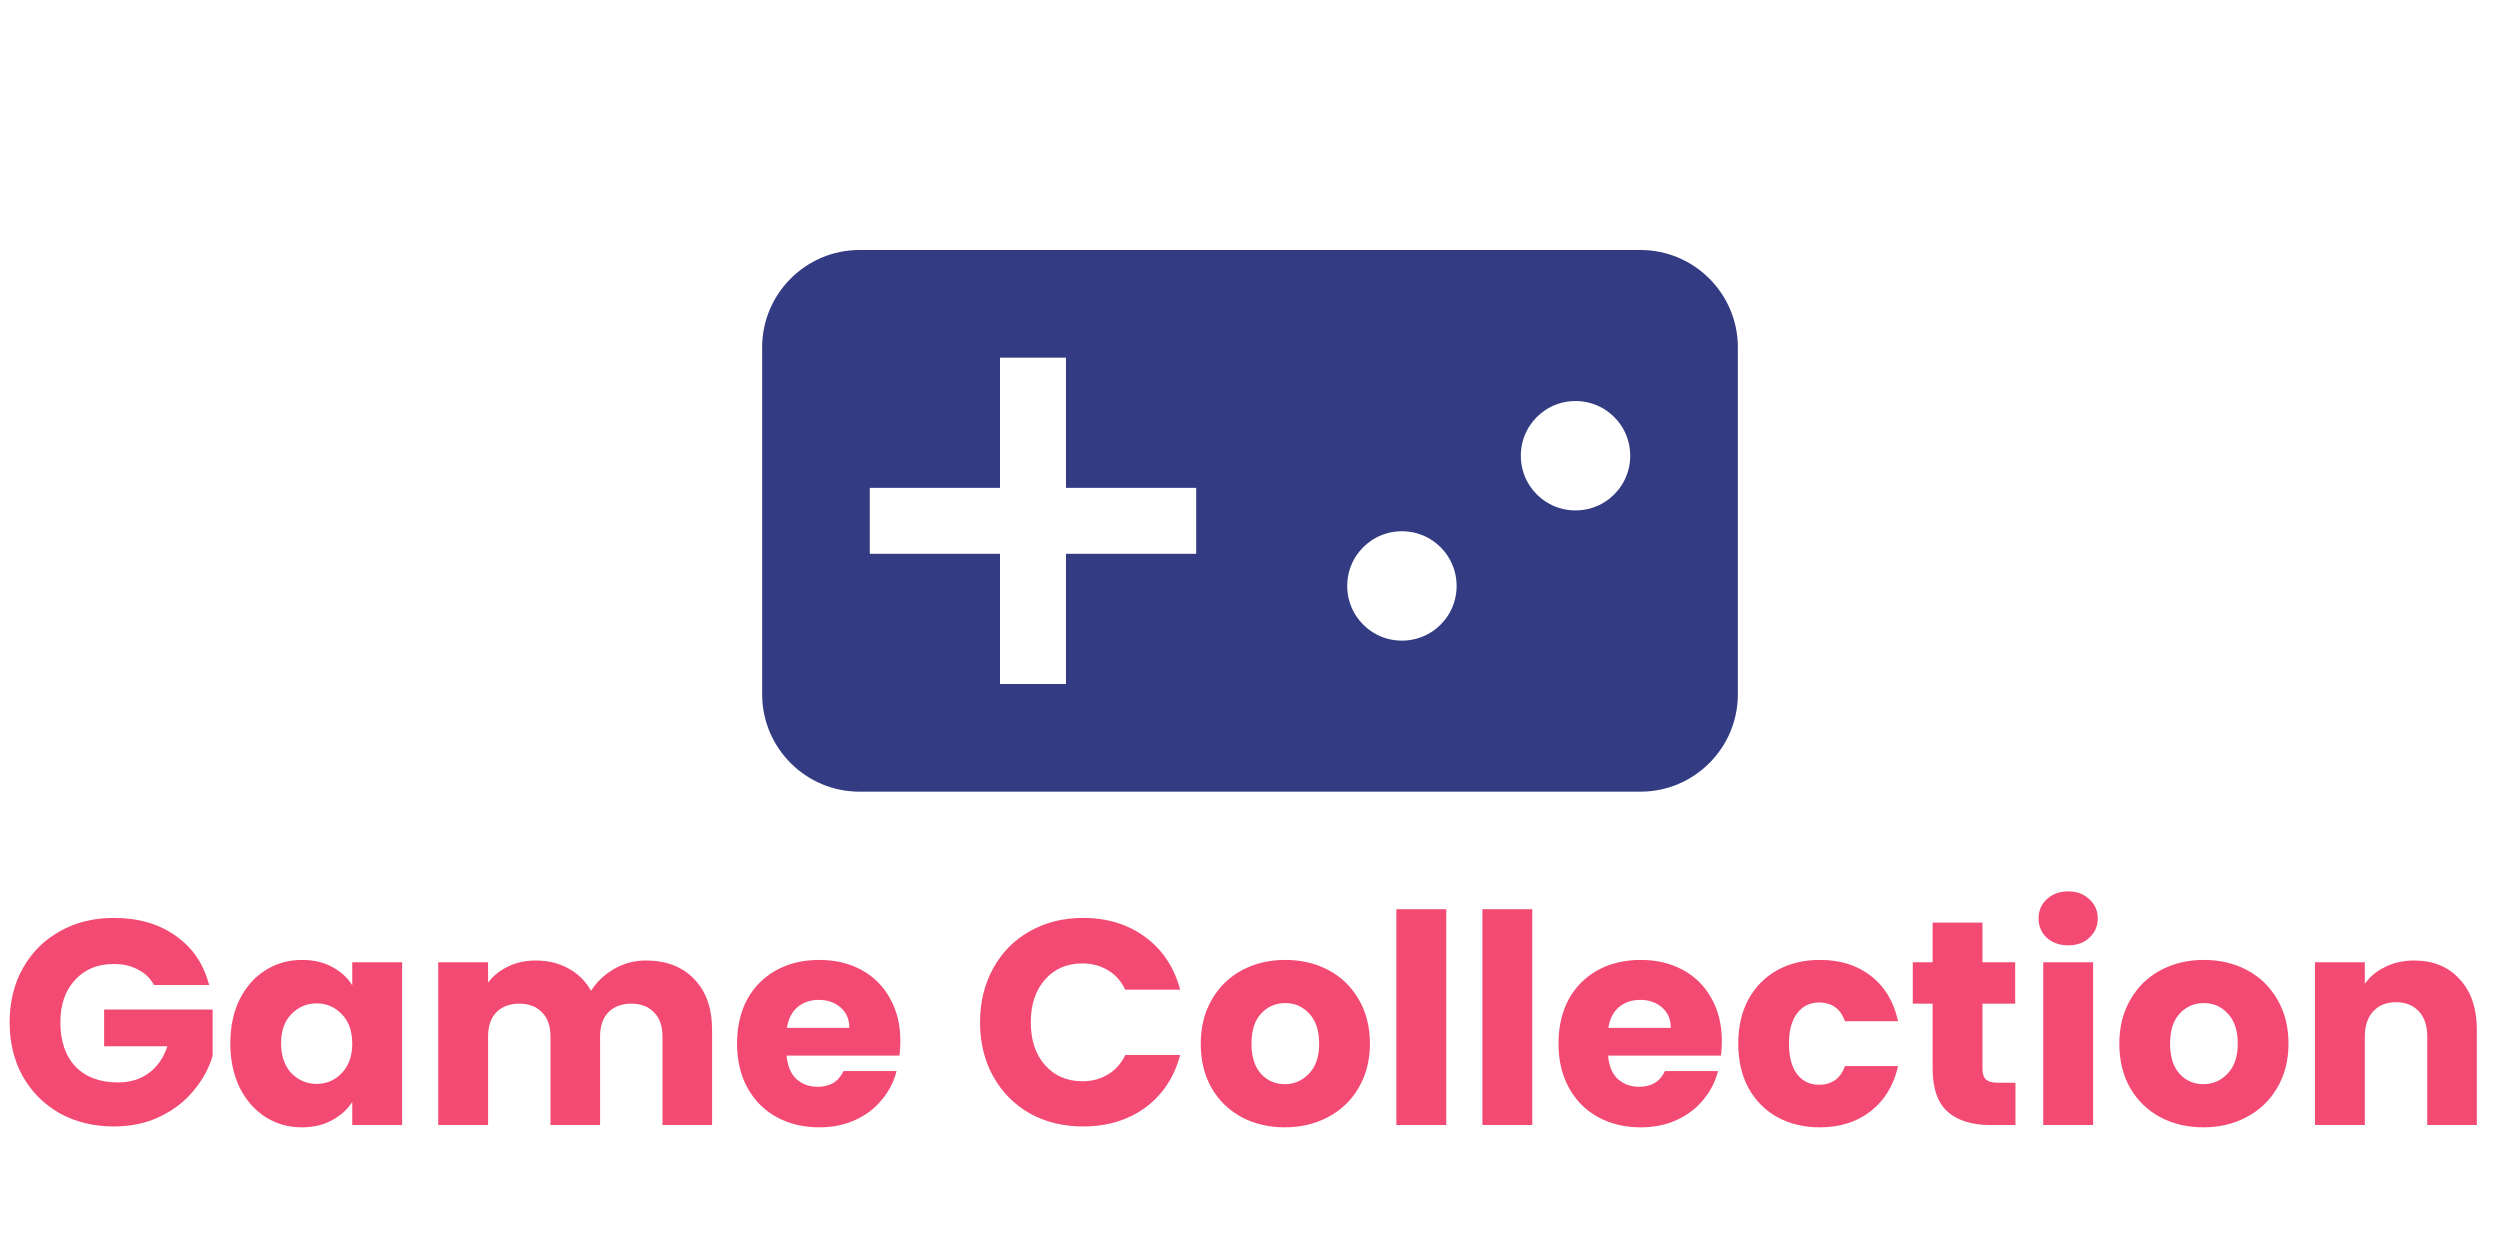 <svg width="120" height="60" viewBox="0 0 120 60" fill="none" xmlns="http://www.w3.org/2000/svg">
<g filter="url(#filter0_d_511_10)">
<path d="M78.75 12.5L41.25 12.5C38.958 12.5 37.083 14.375 37.083 16.667V33.333C37.083 35.625 38.958 37.5 41.25 37.5H78.75C81.042 37.5 82.917 35.625 82.917 33.333V16.667C82.917 14.375 81.042 12.5 78.75 12.5ZM57.917 27.083H51.667V33.333H47.5V27.083H41.25V22.917H47.5V16.667H51.667V22.917H57.917V27.083ZM67.292 31.25C65.562 31.25 64.167 29.854 64.167 28.125C64.167 26.396 65.562 25 67.292 25C69.021 25 70.417 26.396 70.417 28.125C70.417 29.854 69.021 31.25 67.292 31.25ZM75.625 25C73.896 25 72.5 23.604 72.5 21.875C72.5 20.146 73.896 18.75 75.625 18.75C77.354 18.75 78.75 20.146 78.75 21.875C78.75 23.604 77.354 25 75.625 25Z" fill="#333C83"/>
<path d="M78.75 12.5L41.25 12.5C38.958 12.5 37.083 14.375 37.083 16.667V33.333C37.083 35.625 38.958 37.5 41.25 37.5H78.75C81.042 37.5 82.917 35.625 82.917 33.333V16.667C82.917 14.375 81.042 12.5 78.75 12.5ZM57.917 27.083H51.667V33.333H47.5V27.083H41.25V22.917H47.5V16.667H51.667V22.917H57.917V27.083ZM67.292 31.25C65.562 31.25 64.167 29.854 64.167 28.125C64.167 26.396 65.562 25 67.292 25C69.021 25 70.417 26.396 70.417 28.125C70.417 29.854 69.021 31.25 67.292 31.25ZM75.625 25C73.896 25 72.5 23.604 72.5 21.875C72.5 20.146 73.896 18.75 75.625 18.75C77.354 18.75 78.75 20.146 78.75 21.875C78.75 23.604 77.354 25 75.625 25Z" stroke="#333C83"/>
</g>
<path d="M7.392 47.28C7.215 46.953 6.958 46.706 6.622 46.538C6.295 46.361 5.908 46.272 5.46 46.272C4.685 46.272 4.065 46.529 3.598 47.042C3.131 47.546 2.898 48.223 2.898 49.072C2.898 49.977 3.141 50.687 3.626 51.2C4.121 51.704 4.797 51.956 5.656 51.956C6.244 51.956 6.739 51.807 7.14 51.508C7.551 51.209 7.849 50.78 8.036 50.22H4.998V48.456H10.206V50.682C10.029 51.279 9.725 51.835 9.296 52.348C8.876 52.861 8.339 53.277 7.686 53.594C7.033 53.911 6.295 54.07 5.474 54.07C4.503 54.07 3.635 53.86 2.87 53.44C2.114 53.011 1.521 52.418 1.092 51.662C0.672 50.906 0.462 50.043 0.462 49.072C0.462 48.101 0.672 47.238 1.092 46.482C1.521 45.717 2.114 45.124 2.87 44.704C3.626 44.275 4.489 44.06 5.46 44.06C6.636 44.06 7.625 44.345 8.428 44.914C9.24 45.483 9.777 46.272 10.038 47.28H7.392ZM11.056 50.08C11.056 49.277 11.205 48.573 11.504 47.966C11.812 47.359 12.227 46.893 12.75 46.566C13.273 46.239 13.856 46.076 14.5 46.076C15.051 46.076 15.531 46.188 15.942 46.412C16.362 46.636 16.684 46.93 16.908 47.294V46.188H19.302V54H16.908V52.894C16.675 53.258 16.348 53.552 15.928 53.776C15.517 54 15.037 54.112 14.486 54.112C13.851 54.112 13.273 53.949 12.75 53.622C12.227 53.286 11.812 52.815 11.504 52.208C11.205 51.592 11.056 50.883 11.056 50.08ZM16.908 50.094C16.908 49.497 16.74 49.025 16.404 48.68C16.077 48.335 15.676 48.162 15.2 48.162C14.724 48.162 14.318 48.335 13.982 48.68C13.655 49.016 13.492 49.483 13.492 50.08C13.492 50.677 13.655 51.153 13.982 51.508C14.318 51.853 14.724 52.026 15.2 52.026C15.676 52.026 16.077 51.853 16.404 51.508C16.74 51.163 16.908 50.691 16.908 50.094ZM31.002 46.104C31.973 46.104 32.743 46.398 33.312 46.986C33.891 47.574 34.18 48.391 34.18 49.436V54H31.8V49.758C31.8 49.254 31.665 48.867 31.394 48.596C31.133 48.316 30.769 48.176 30.302 48.176C29.835 48.176 29.467 48.316 29.196 48.596C28.935 48.867 28.804 49.254 28.804 49.758V54H26.424V49.758C26.424 49.254 26.289 48.867 26.018 48.596C25.757 48.316 25.393 48.176 24.926 48.176C24.459 48.176 24.091 48.316 23.82 48.596C23.559 48.867 23.428 49.254 23.428 49.758V54H21.034V46.188H23.428V47.168C23.671 46.841 23.988 46.585 24.38 46.398C24.772 46.202 25.215 46.104 25.71 46.104C26.298 46.104 26.821 46.23 27.278 46.482C27.745 46.734 28.109 47.093 28.37 47.56C28.641 47.131 29.009 46.781 29.476 46.51C29.943 46.239 30.451 46.104 31.002 46.104ZM43.218 49.968C43.218 50.192 43.204 50.425 43.176 50.668H37.758C37.796 51.153 37.95 51.527 38.22 51.788C38.5 52.04 38.841 52.166 39.242 52.166C39.84 52.166 40.255 51.914 40.488 51.41H43.036C42.906 51.923 42.668 52.385 42.322 52.796C41.986 53.207 41.562 53.529 41.048 53.762C40.535 53.995 39.961 54.112 39.326 54.112C38.561 54.112 37.88 53.949 37.282 53.622C36.685 53.295 36.218 52.829 35.882 52.222C35.546 51.615 35.378 50.906 35.378 50.094C35.378 49.282 35.542 48.573 35.868 47.966C36.204 47.359 36.671 46.893 37.268 46.566C37.866 46.239 38.552 46.076 39.326 46.076C40.082 46.076 40.754 46.235 41.342 46.552C41.93 46.869 42.388 47.322 42.714 47.91C43.05 48.498 43.218 49.184 43.218 49.968ZM40.768 49.338C40.768 48.927 40.628 48.601 40.348 48.358C40.068 48.115 39.718 47.994 39.298 47.994C38.897 47.994 38.556 48.111 38.276 48.344C38.006 48.577 37.838 48.909 37.772 49.338H40.768ZM47.042 49.072C47.042 48.101 47.252 47.238 47.672 46.482C48.092 45.717 48.675 45.124 49.422 44.704C50.178 44.275 51.032 44.06 51.984 44.06C53.151 44.06 54.149 44.368 54.98 44.984C55.811 45.6 56.366 46.44 56.646 47.504H54.014C53.818 47.093 53.538 46.781 53.174 46.566C52.819 46.351 52.413 46.244 51.956 46.244C51.219 46.244 50.621 46.501 50.164 47.014C49.707 47.527 49.478 48.213 49.478 49.072C49.478 49.931 49.707 50.617 50.164 51.13C50.621 51.643 51.219 51.9 51.956 51.9C52.413 51.9 52.819 51.793 53.174 51.578C53.538 51.363 53.818 51.051 54.014 50.64H56.646C56.366 51.704 55.811 52.544 54.98 53.16C54.149 53.767 53.151 54.07 51.984 54.07C51.032 54.07 50.178 53.86 49.422 53.44C48.675 53.011 48.092 52.418 47.672 51.662C47.252 50.906 47.042 50.043 47.042 49.072ZM61.668 54.112C60.903 54.112 60.212 53.949 59.596 53.622C58.989 53.295 58.509 52.829 58.154 52.222C57.809 51.615 57.636 50.906 57.636 50.094C57.636 49.291 57.813 48.587 58.168 47.98C58.523 47.364 59.008 46.893 59.624 46.566C60.24 46.239 60.931 46.076 61.696 46.076C62.462 46.076 63.152 46.239 63.768 46.566C64.384 46.893 64.87 47.364 65.224 47.98C65.579 48.587 65.756 49.291 65.756 50.094C65.756 50.897 65.574 51.606 65.21 52.222C64.856 52.829 64.365 53.295 63.74 53.622C63.124 53.949 62.434 54.112 61.668 54.112ZM61.668 52.04C62.126 52.04 62.513 51.872 62.83 51.536C63.157 51.2 63.32 50.719 63.32 50.094C63.32 49.469 63.161 48.988 62.844 48.652C62.536 48.316 62.154 48.148 61.696 48.148C61.23 48.148 60.842 48.316 60.534 48.652C60.226 48.979 60.072 49.459 60.072 50.094C60.072 50.719 60.221 51.2 60.52 51.536C60.828 51.872 61.211 52.04 61.668 52.04ZM69.42 43.64V54H67.026V43.64H69.42ZM73.549 43.64V54H71.155V43.64H73.549ZM82.648 49.968C82.648 50.192 82.634 50.425 82.606 50.668H77.188C77.225 51.153 77.379 51.527 77.65 51.788C77.93 52.04 78.271 52.166 78.672 52.166C79.269 52.166 79.685 51.914 79.918 51.41H82.466C82.335 51.923 82.097 52.385 81.752 52.796C81.416 53.207 80.991 53.529 80.478 53.762C79.965 53.995 79.391 54.112 78.756 54.112C77.991 54.112 77.309 53.949 76.712 53.622C76.115 53.295 75.648 52.829 75.312 52.222C74.976 51.615 74.808 50.906 74.808 50.094C74.808 49.282 74.971 48.573 75.298 47.966C75.634 47.359 76.101 46.893 76.698 46.566C77.295 46.239 77.981 46.076 78.756 46.076C79.512 46.076 80.184 46.235 80.772 46.552C81.36 46.869 81.817 47.322 82.144 47.91C82.48 48.498 82.648 49.184 82.648 49.968ZM80.198 49.338C80.198 48.927 80.058 48.601 79.778 48.358C79.498 48.115 79.148 47.994 78.728 47.994C78.327 47.994 77.986 48.111 77.706 48.344C77.435 48.577 77.267 48.909 77.202 49.338H80.198ZM83.435 50.094C83.435 49.282 83.598 48.573 83.925 47.966C84.261 47.359 84.723 46.893 85.311 46.566C85.908 46.239 86.59 46.076 87.355 46.076C88.335 46.076 89.152 46.333 89.805 46.846C90.468 47.359 90.902 48.083 91.107 49.016H88.559C88.344 48.419 87.929 48.12 87.313 48.12C86.874 48.12 86.524 48.293 86.263 48.638C86.002 48.974 85.871 49.459 85.871 50.094C85.871 50.729 86.002 51.219 86.263 51.564C86.524 51.9 86.874 52.068 87.313 52.068C87.929 52.068 88.344 51.769 88.559 51.172H91.107C90.902 52.087 90.468 52.805 89.805 53.328C89.142 53.851 88.326 54.112 87.355 54.112C86.59 54.112 85.908 53.949 85.311 53.622C84.723 53.295 84.261 52.829 83.925 52.222C83.598 51.615 83.435 50.906 83.435 50.094ZM96.742 51.97V54H95.523C94.656 54 93.979 53.79 93.493 53.37C93.008 52.941 92.766 52.245 92.766 51.284V48.176H91.814V46.188H92.766V44.284H95.159V46.188H96.728V48.176H95.159V51.312C95.159 51.545 95.216 51.713 95.328 51.816C95.439 51.919 95.626 51.97 95.888 51.97H96.742ZM99.279 45.376C98.859 45.376 98.514 45.255 98.243 45.012C97.982 44.76 97.851 44.452 97.851 44.088C97.851 43.715 97.982 43.407 98.243 43.164C98.514 42.912 98.859 42.786 99.279 42.786C99.69 42.786 100.026 42.912 100.287 43.164C100.558 43.407 100.693 43.715 100.693 44.088C100.693 44.452 100.558 44.76 100.287 45.012C100.026 45.255 99.69 45.376 99.279 45.376ZM100.469 46.188V54H98.075V46.188H100.469ZM105.76 54.112C104.995 54.112 104.304 53.949 103.688 53.622C103.081 53.295 102.601 52.829 102.246 52.222C101.901 51.615 101.728 50.906 101.728 50.094C101.728 49.291 101.905 48.587 102.26 47.98C102.615 47.364 103.1 46.893 103.716 46.566C104.332 46.239 105.023 46.076 105.788 46.076C106.553 46.076 107.244 46.239 107.86 46.566C108.476 46.893 108.961 47.364 109.316 47.98C109.671 48.587 109.848 49.291 109.848 50.094C109.848 50.897 109.666 51.606 109.302 52.222C108.947 52.829 108.457 53.295 107.832 53.622C107.216 53.949 106.525 54.112 105.76 54.112ZM105.76 52.04C106.217 52.04 106.605 51.872 106.922 51.536C107.249 51.2 107.412 50.719 107.412 50.094C107.412 49.469 107.253 48.988 106.936 48.652C106.628 48.316 106.245 48.148 105.788 48.148C105.321 48.148 104.934 48.316 104.626 48.652C104.318 48.979 104.164 49.459 104.164 50.094C104.164 50.719 104.313 51.2 104.612 51.536C104.92 51.872 105.303 52.04 105.76 52.04ZM115.878 46.104C116.793 46.104 117.521 46.403 118.062 47C118.613 47.588 118.888 48.4 118.888 49.436V54H116.508V49.758C116.508 49.235 116.373 48.829 116.102 48.54C115.831 48.251 115.467 48.106 115.01 48.106C114.553 48.106 114.189 48.251 113.918 48.54C113.647 48.829 113.512 49.235 113.512 49.758V54H111.118V46.188H113.512V47.224C113.755 46.879 114.081 46.608 114.492 46.412C114.903 46.207 115.365 46.104 115.878 46.104Z" fill="#F24A72"/>
<defs>
<filter id="filter0_d_511_10" x="33.083" y="8.5" width="53.833" height="33" filterUnits="userSpaceOnUse" color-interpolation-filters="sRGB">
<feFlood flood-opacity="0" result="BackgroundImageFix"/>
<feColorMatrix in="SourceAlpha" type="matrix" values="0 0 0 0 0 0 0 0 0 0 0 0 0 0 0 0 0 0 127 0" result="hardAlpha"/>
<feOffset/>
<feGaussianBlur stdDeviation="2"/>
<feComposite in2="hardAlpha" operator="out"/>
<feColorMatrix type="matrix" values="0 0 0 0 0 0 0 0 0 0 0 0 0 0 0 0 0 0 0.25 0"/>
<feBlend mode="normal" in2="BackgroundImageFix" result="effect1_dropShadow_511_10"/>
<feBlend mode="normal" in="SourceGraphic" in2="effect1_dropShadow_511_10" result="shape"/>
</filter>
</defs>
</svg>
